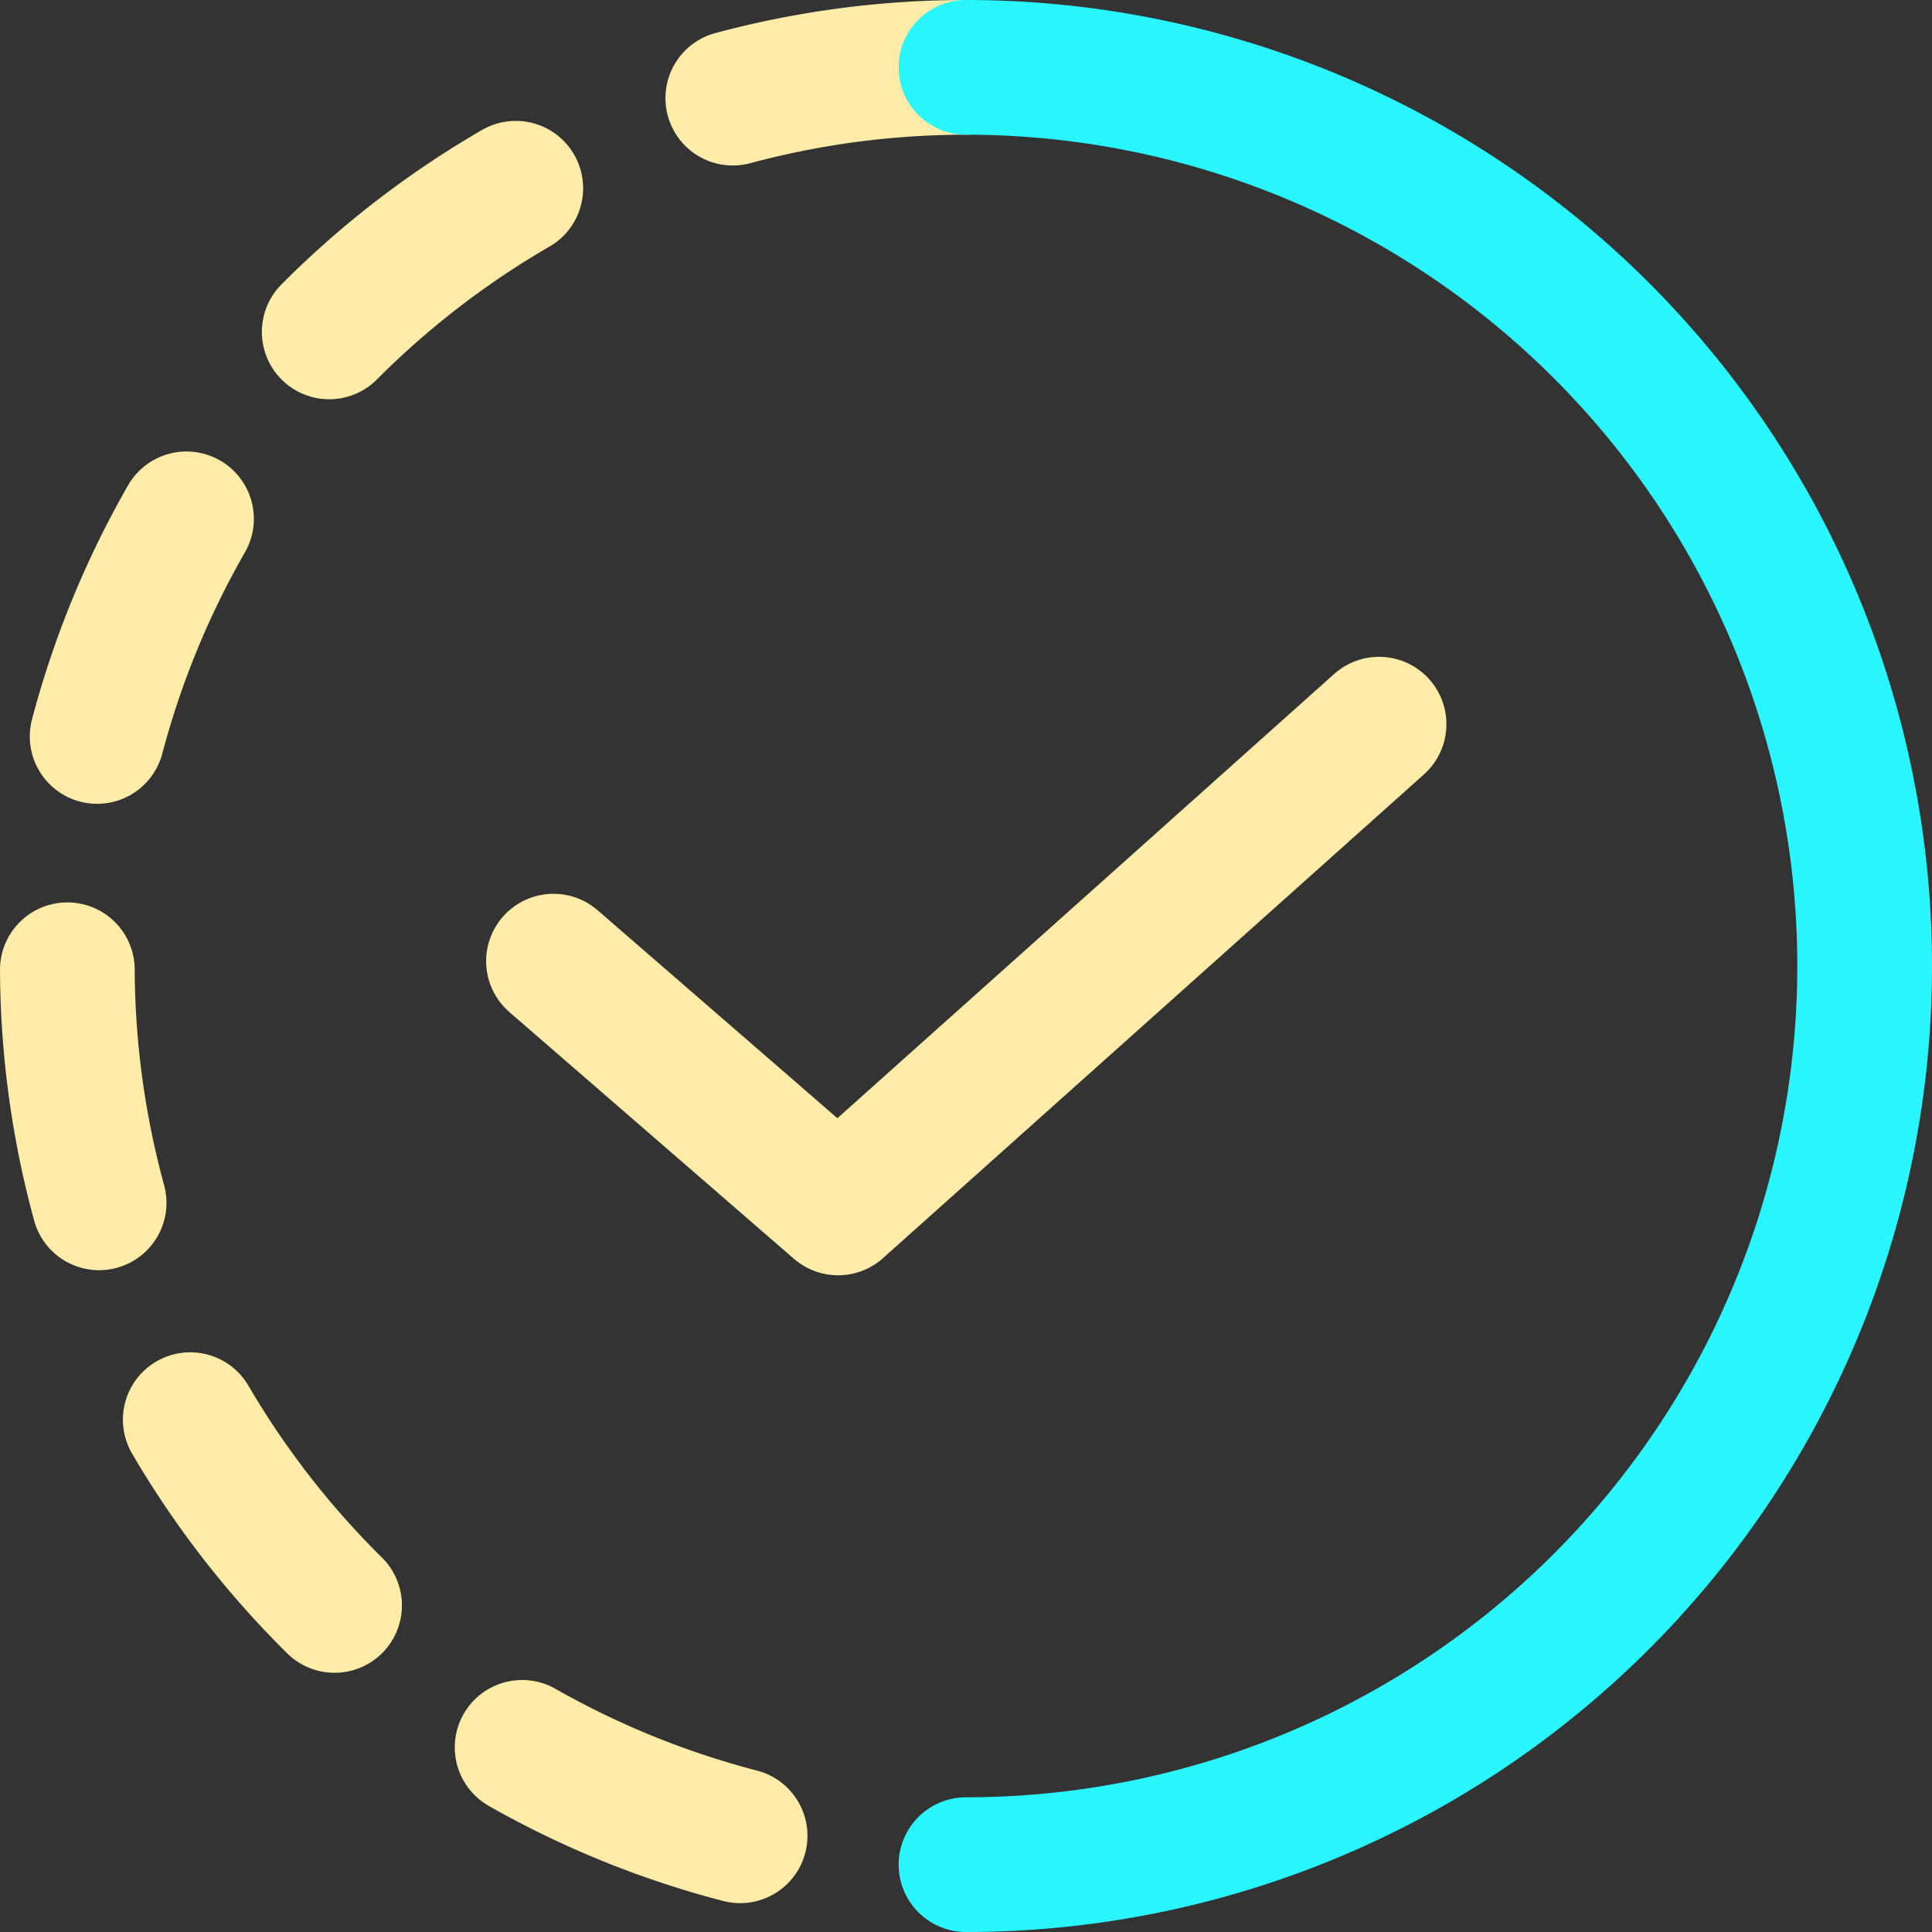 <svg xmlns="http://www.w3.org/2000/svg" width="17.928" height="17.928" viewBox="0 0 17.928 17.928">
  <rect x="0" y="0" width="17.928" height="17.928" fill="#333333" stroke="none"/>
  <g id="icon_inprogress" transform="translate(0.625 0.625)">
    <g id="icon_checked-large" data-name="icon checked-large" transform="translate(-828.589 -8253.24)">
      <path id="Path_1418" data-name="Path 1418" d="M833.1,8261.534l2.641,2.29,5.02-4.489" fill="none" stroke="#feeca8" stroke-linecap="round" stroke-linejoin="round" stroke-width="1.25"/>
    </g>
    <g id="Group_2343" data-name="Group 2343" transform="translate(-828.589 -8253.24)">
      <path id="Path_7066" data-name="Path 7066" d="M836.928,8253.24a8.339,8.339,0,1,0,0,16.678" fill="none" stroke="#feeca8" stroke-linecap="round" stroke-linejoin="round" stroke-width="1.25" stroke-dasharray="2.189"/>
      <path id="Path_7067" data-name="Path 7067" d="M836.928,8269.918a8.339,8.339,0,1,0,0-16.678" fill="none" stroke="#2af6ff" stroke-linecap="round" stroke-linejoin="round" stroke-width="1.25"/>
    </g>
  </g>
</svg>
